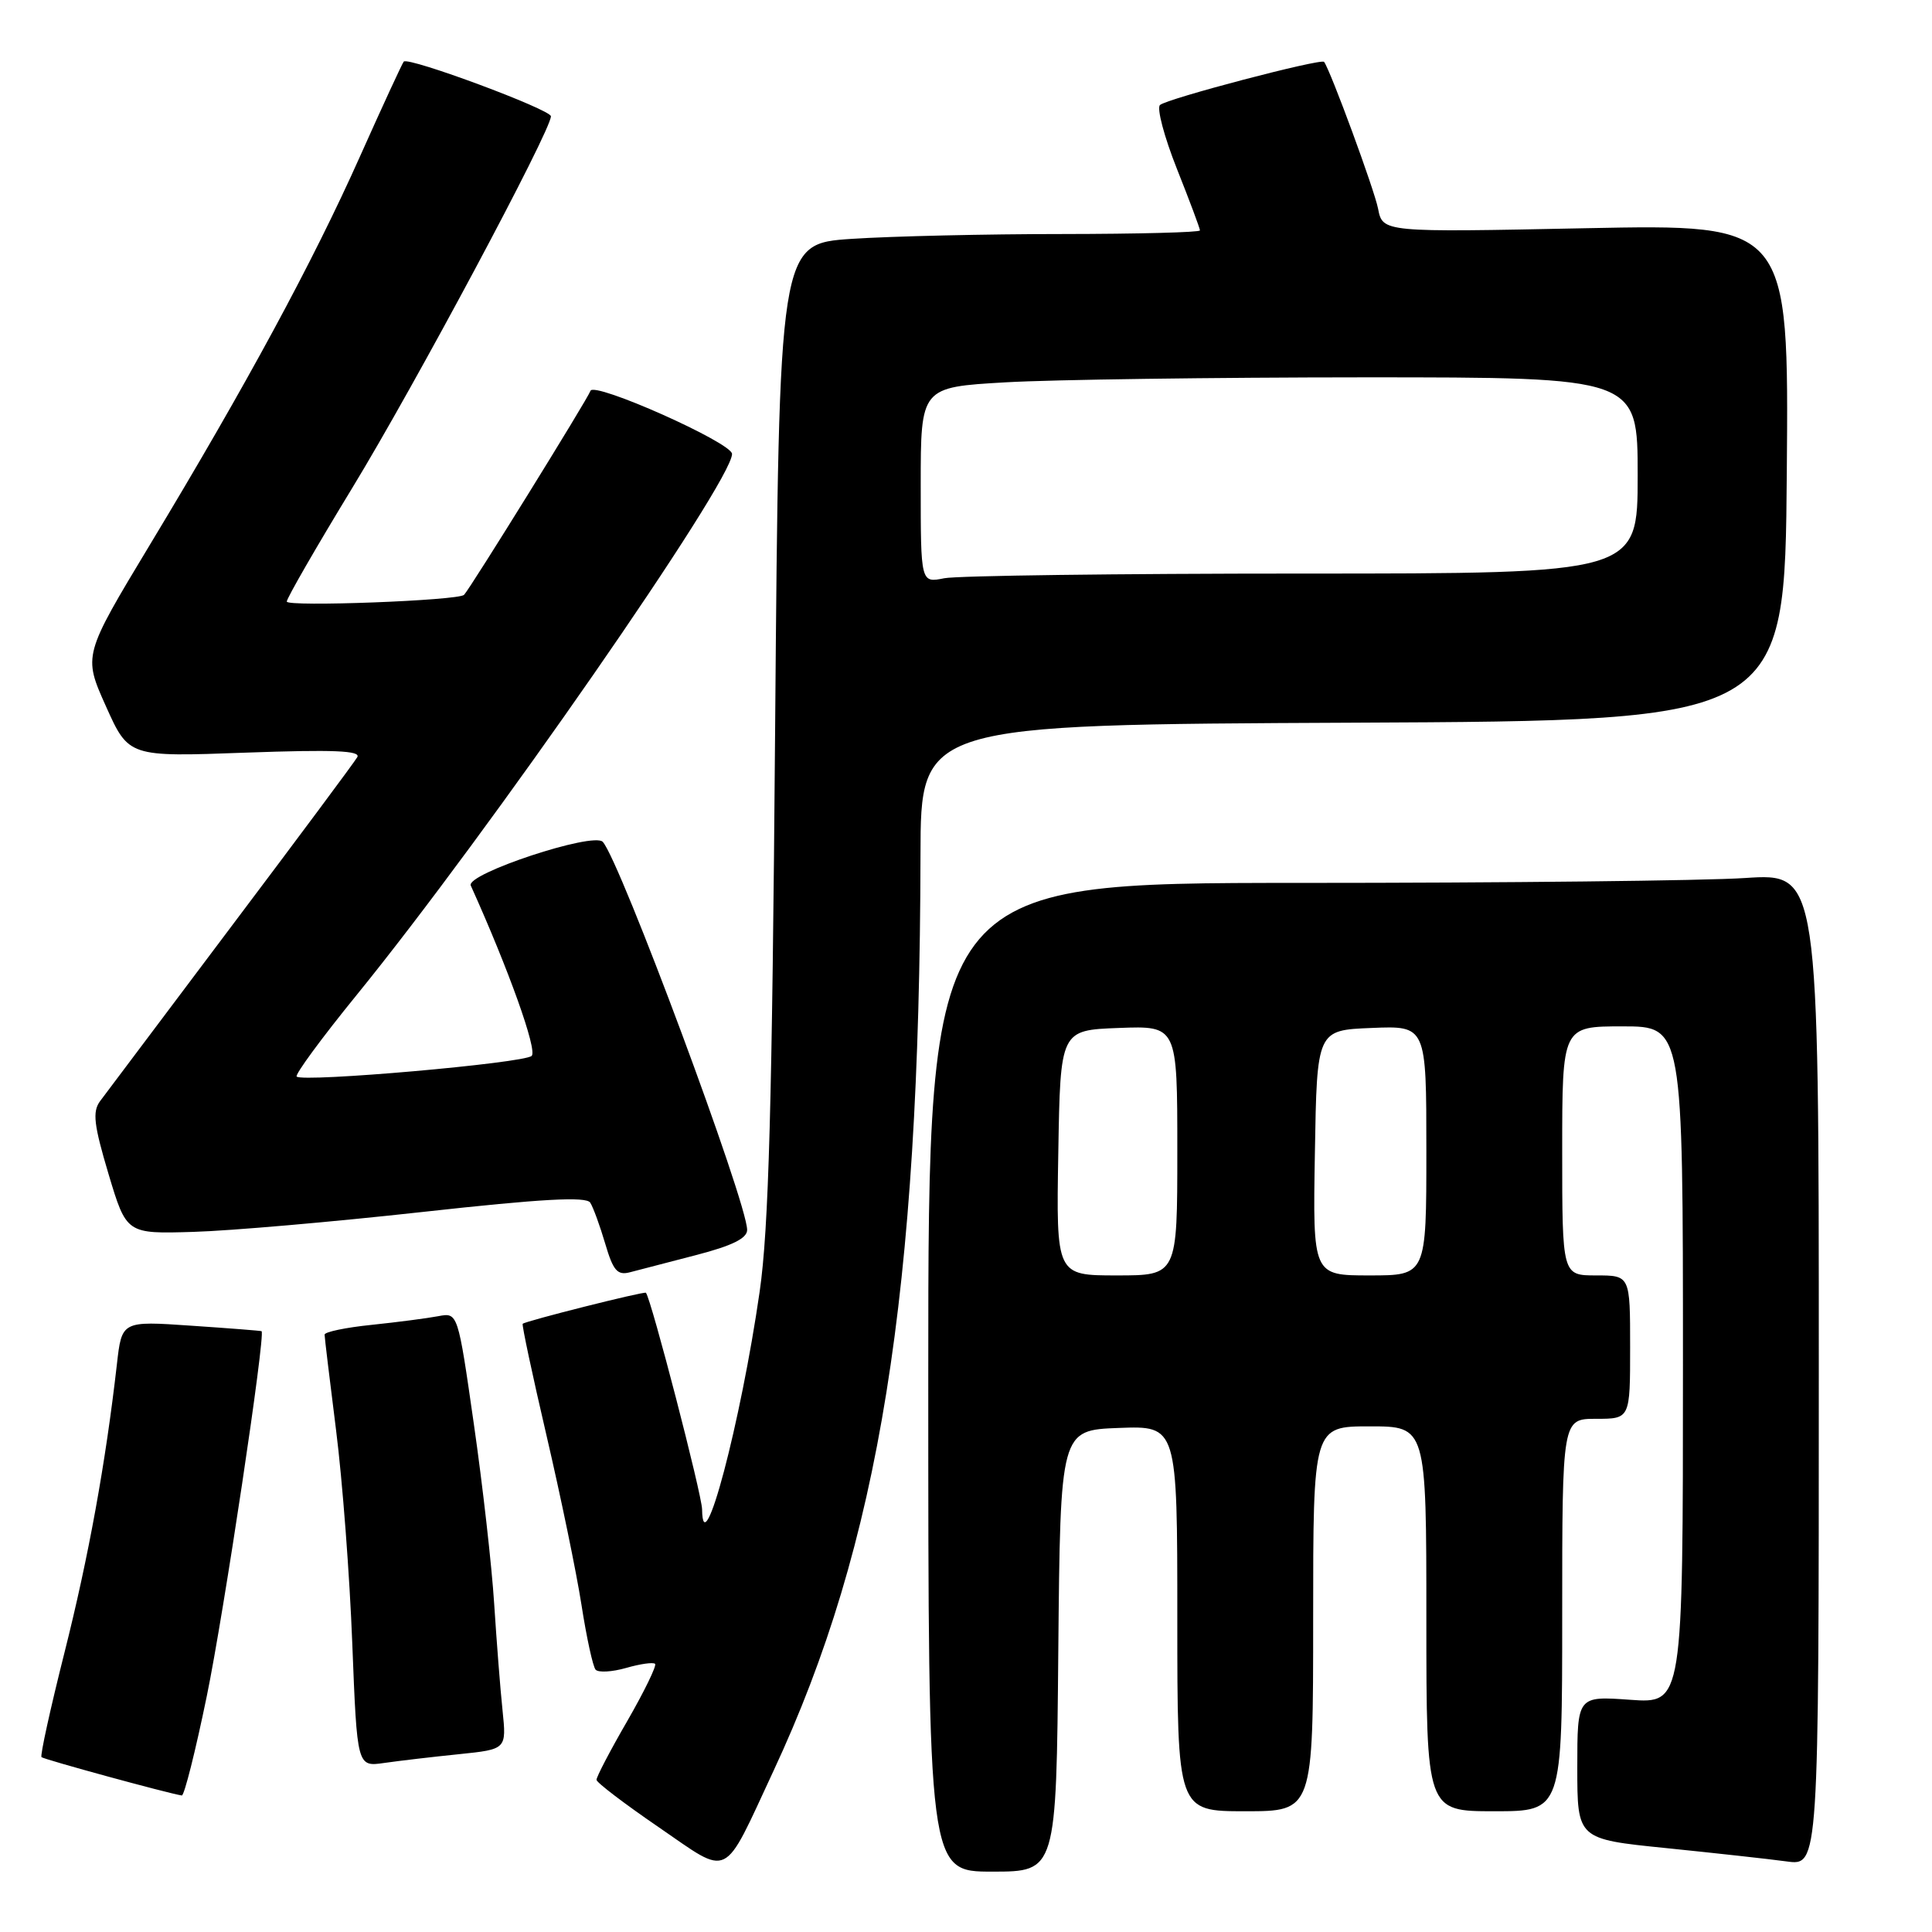 <?xml version="1.0" encoding="UTF-8" standalone="no"?>
<!DOCTYPE svg PUBLIC "-//W3C//DTD SVG 1.1//EN" "http://www.w3.org/Graphics/SVG/1.1/DTD/svg11.dtd" >
<svg xmlns="http://www.w3.org/2000/svg" xmlns:xlink="http://www.w3.org/1999/xlink" version="1.1" viewBox="0 0 256 256">
 <g >
 <path fill="currentColor"
d=" M 102.47 234.70 C 116.54 204.56 121.86 171.41 121.97 113.26 C 122.00 96.02 122.00 96.02 179.25 95.76 C 236.50 95.50 236.50 95.50 236.76 62.60 C 237.03 29.70 237.03 29.70 210.12 30.24 C 183.21 30.79 183.21 30.79 182.60 27.64 C 182.11 25.14 176.33 9.42 175.45 8.20 C 175.09 7.70 154.55 13.09 153.70 13.92 C 153.26 14.35 154.27 18.15 155.95 22.38 C 157.63 26.60 159.00 30.27 159.00 30.53 C 159.00 30.79 150.79 31.00 140.75 31.01 C 130.71 31.01 118.16 31.30 112.86 31.65 C 103.23 32.29 103.23 32.29 102.71 96.39 C 102.31 146.55 101.86 162.81 100.66 171.14 C 98.15 188.54 93.12 207.56 93.03 200.00 C 93.01 198.05 86.30 172.17 85.59 171.30 C 85.41 171.07 69.63 175.04 69.26 175.41 C 69.13 175.54 70.55 182.21 72.42 190.23 C 74.29 198.26 76.38 208.35 77.05 212.66 C 77.72 216.97 78.56 220.83 78.92 221.24 C 79.29 221.65 81.11 221.54 82.97 221.01 C 84.84 220.47 86.56 220.23 86.80 220.47 C 87.04 220.70 85.38 224.11 83.12 228.04 C 80.85 231.96 79.02 235.47 79.04 235.84 C 79.06 236.20 82.77 239.03 87.29 242.12 C 96.87 248.69 95.68 249.28 102.47 234.70 Z  M 140.23 218.75 C 140.50 189.50 140.50 189.50 148.25 189.21 C 156.00 188.92 156.00 188.92 156.00 214.46 C 156.00 240.00 156.00 240.00 165.00 240.00 C 174.00 240.00 174.00 240.00 174.00 214.50 C 174.00 189.00 174.00 189.00 181.50 189.00 C 189.00 189.00 189.00 189.00 189.00 214.50 C 189.00 240.00 189.00 240.00 198.00 240.00 C 207.00 240.00 207.00 240.00 207.00 214.00 C 207.00 188.00 207.00 188.00 211.50 188.00 C 216.00 188.00 216.00 188.00 216.00 178.50 C 216.00 169.00 216.00 169.00 211.50 169.00 C 207.00 169.00 207.00 169.00 207.00 152.50 C 207.00 136.00 207.00 136.00 215.00 136.00 C 223.00 136.00 223.00 136.00 223.00 180.87 C 223.00 225.73 223.00 225.73 216.00 225.23 C 209.00 224.73 209.00 224.73 209.00 234.21 C 209.00 243.69 209.00 243.69 220.75 244.88 C 227.21 245.54 234.41 246.33 236.75 246.65 C 241.00 247.23 241.00 247.23 241.00 181.46 C 241.00 115.70 241.00 115.70 231.25 116.34 C 225.89 116.70 199.34 116.99 172.25 116.99 C 123.00 117.00 123.00 117.00 123.00 182.50 C 123.00 248.00 123.00 248.00 131.48 248.00 C 139.97 248.00 139.97 248.00 140.23 218.75 Z  M 27.40 224.75 C 29.65 213.83 35.21 176.78 34.66 176.39 C 34.57 176.33 30.37 176.00 25.32 175.66 C 16.14 175.03 16.14 175.03 15.49 180.77 C 13.99 193.91 11.74 206.29 8.54 218.99 C 6.67 226.41 5.30 232.64 5.50 232.83 C 5.80 233.13 22.25 237.63 24.09 237.91 C 24.41 237.96 25.90 232.04 27.40 224.75 Z  M 60.81 232.44 C 67.12 231.79 67.12 231.79 66.59 226.64 C 66.29 223.82 65.80 217.45 65.48 212.50 C 65.17 207.55 63.96 196.84 62.79 188.71 C 60.67 173.91 60.67 173.91 58.08 174.40 C 56.66 174.67 52.69 175.19 49.25 175.55 C 45.81 175.90 43.00 176.49 43.01 176.85 C 43.01 177.21 43.70 182.90 44.53 189.50 C 45.37 196.10 46.34 208.84 46.68 217.81 C 47.32 234.12 47.32 234.12 50.91 233.60 C 52.88 233.32 57.34 232.79 60.81 232.44 Z  M 92.25 166.30 C 97.00 165.07 99.00 164.09 99.00 162.97 C 99.00 159.32 82.15 114.02 79.87 111.55 C 78.63 110.20 61.69 115.80 62.38 117.34 C 67.40 128.46 71.23 139.16 70.45 139.91 C 69.45 140.88 40.12 143.45 39.31 142.65 C 39.06 142.39 42.63 137.53 47.26 131.84 C 64.62 110.50 97.00 63.83 97.00 60.15 C 97.00 58.67 78.67 50.50 78.24 51.79 C 77.90 52.81 62.33 77.95 61.49 78.82 C 60.77 79.58 38.00 80.44 38.00 79.71 C 38.00 79.27 41.89 72.52 46.65 64.70 C 54.97 51.05 73.01 17.30 73.00 15.41 C 72.99 14.51 54.16 7.51 53.50 8.16 C 53.32 8.35 50.70 14.01 47.69 20.75 C 41.45 34.73 32.64 51.01 19.87 72.17 C 11.02 86.85 11.02 86.85 14.03 93.57 C 17.05 100.30 17.05 100.30 32.53 99.73 C 44.17 99.31 47.85 99.46 47.34 100.33 C 46.97 100.98 39.43 111.11 30.58 122.86 C 21.74 134.61 13.94 144.99 13.25 145.92 C 12.23 147.32 12.44 149.06 14.38 155.56 C 16.76 163.50 16.76 163.50 25.63 163.23 C 30.51 163.09 44.17 161.90 56.00 160.59 C 71.85 158.84 77.69 158.52 78.21 159.36 C 78.61 159.99 79.50 162.44 80.20 164.81 C 81.25 168.38 81.81 169.02 83.48 168.58 C 84.59 168.29 88.54 167.26 92.25 166.30 Z  M 122.00 64.28 C 122.00 51.31 122.00 51.31 133.25 50.66 C 139.44 50.30 160.81 50.01 180.75 50.00 C 217.00 50.00 217.00 50.00 217.00 63.00 C 217.00 76.00 217.00 76.00 172.62 76.00 C 148.22 76.00 126.84 76.28 125.12 76.62 C 122.00 77.25 122.00 77.25 122.00 64.28 Z  M 140.23 152.75 C 140.50 136.50 140.50 136.50 148.25 136.21 C 156.00 135.92 156.00 135.92 156.00 152.46 C 156.00 169.00 156.00 169.00 147.98 169.00 C 139.95 169.00 139.95 169.00 140.23 152.75 Z  M 174.23 152.75 C 174.50 136.50 174.50 136.50 181.75 136.21 C 189.00 135.91 189.00 135.91 189.00 152.46 C 189.00 169.00 189.00 169.00 181.48 169.00 C 173.95 169.00 173.95 169.00 174.23 152.75 Z "/>
</g>
</svg>